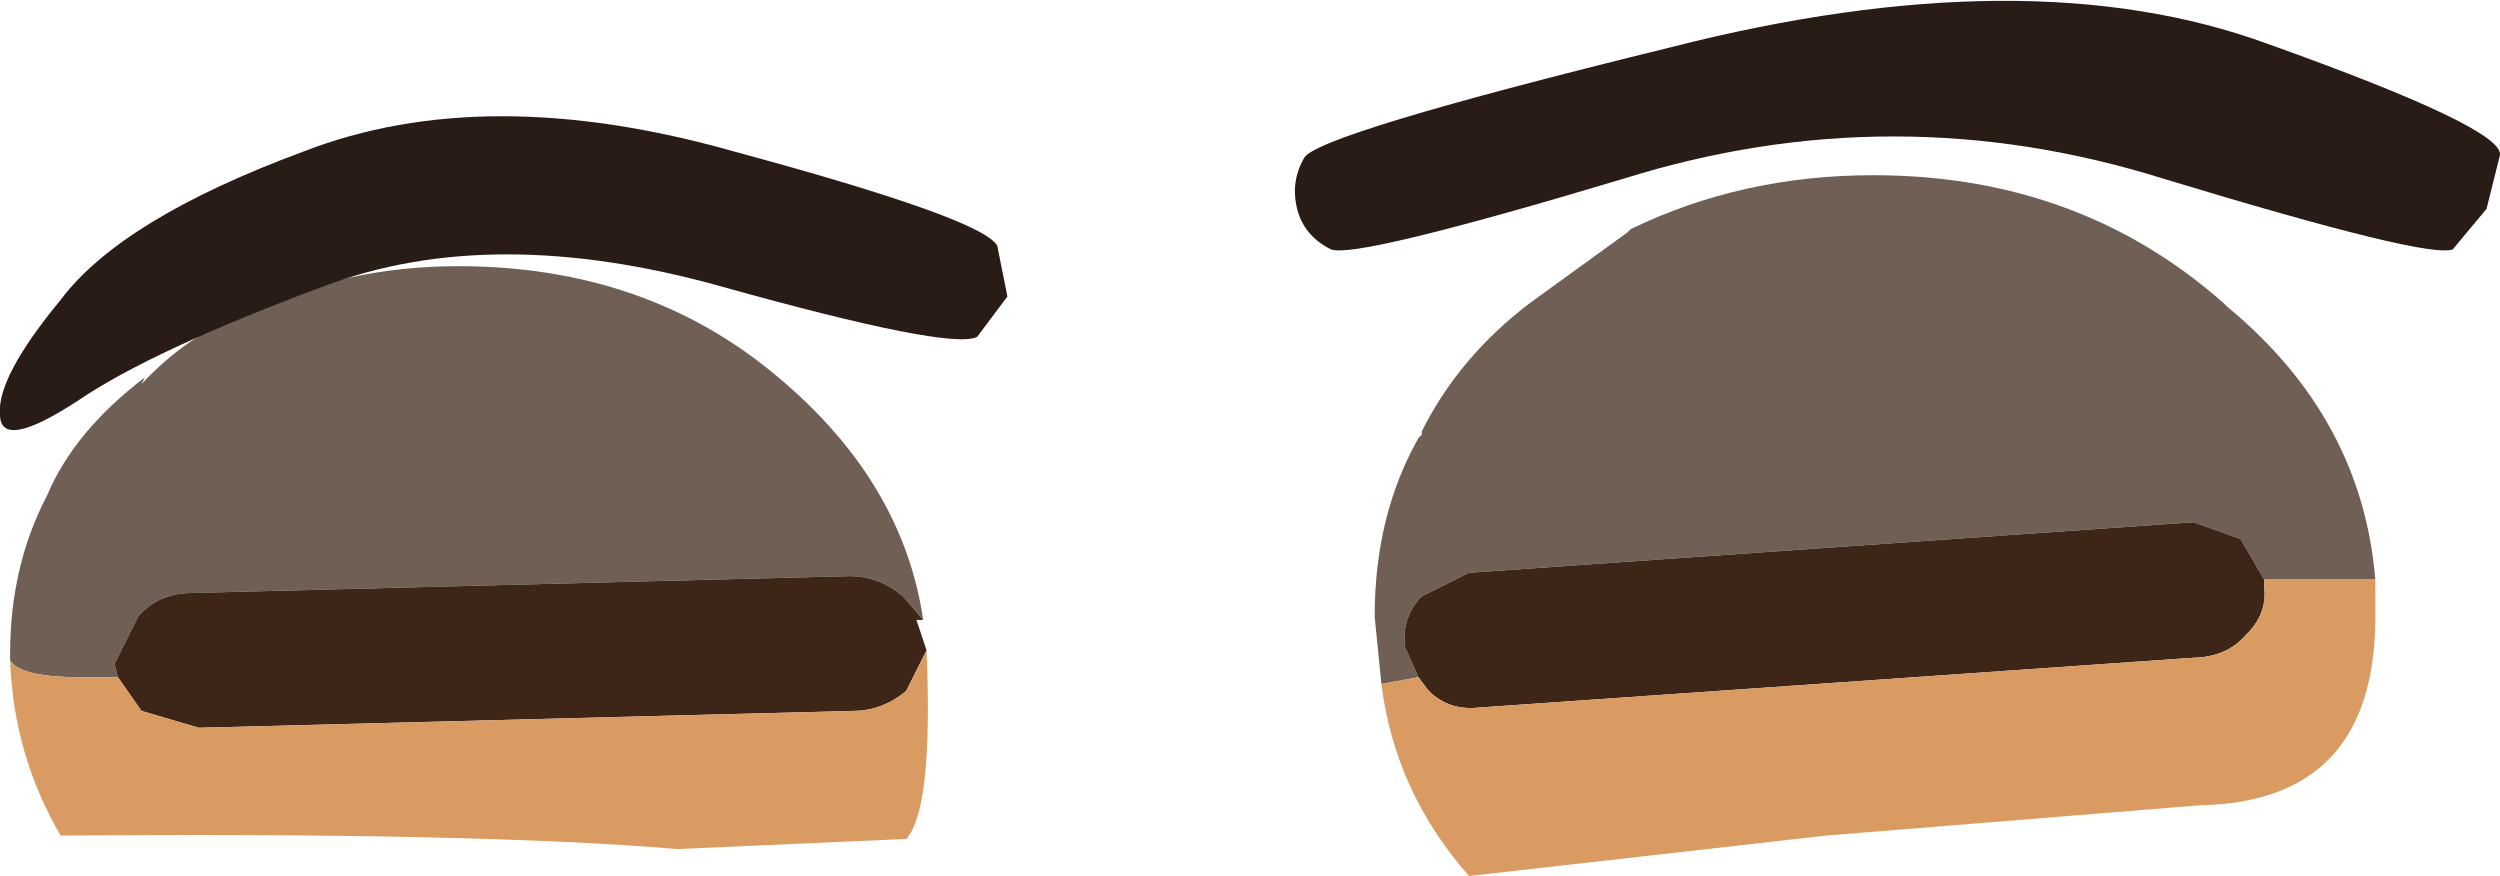 <?xml version="1.0" encoding="UTF-8" standalone="no"?>
<svg xmlns:ffdec="https://www.free-decompiler.com/flash" xmlns:xlink="http://www.w3.org/1999/xlink" ffdec:objectType="shape" height="13.0px" width="37.1px" xmlns="http://www.w3.org/2000/svg">
  <g transform="matrix(1.0, 0.0, 0.0, 1.0, 7.35, 10.6)">
    <path d="M6.35 -1.4 L6.05 -1.75 Q5.7 -2.05 5.25 -2.05 L-4.5 -1.8 Q-5.0 -1.8 -5.3 -1.45 L-5.65 -0.75 -5.6 -0.55 -6.15 -0.55 Q-7.05 -0.55 -7.2 -0.8 L-7.2 -0.9 Q-7.2 -2.2 -6.65 -3.25 -6.25 -4.2 -5.2 -5.0 L-5.25 -4.9 Q-4.55 -5.65 -3.7 -5.95 -2.25 -6.65 -0.55 -6.65 2.25 -6.65 4.2 -5.0 6.05 -3.45 6.35 -1.4 M13.15 -0.45 L13.05 -1.45 Q13.05 -2.95 13.7 -4.1 L13.75 -4.15 13.75 -4.2 Q14.3 -5.3 15.35 -6.1 L16.8 -7.15 16.85 -7.2 Q18.5 -8.0 20.45 -8.0 23.5 -8.0 25.65 -6.1 L25.7 -6.05 Q27.7 -4.4 27.9 -2.0 L26.25 -2.0 25.9 -2.6 25.2 -2.85 14.45 -2.1 13.75 -1.75 Q13.45 -1.45 13.5 -1.0 L13.7 -0.55 13.15 -0.45" fill="#6f5f55" fill-rule="evenodd" stroke="none"/>
    <path d="M-5.6 -0.55 L-5.65 -0.75 -5.3 -1.45 Q-5.0 -1.8 -4.5 -1.8 L5.25 -2.05 Q5.7 -2.05 6.05 -1.75 L6.35 -1.4 6.25 -1.4 6.4 -0.95 6.1 -0.35 Q5.75 -0.05 5.3 -0.05 L-4.4 0.2 -5.25 -0.05 -5.6 -0.55 M13.7 -0.55 L13.5 -1.0 Q13.45 -1.45 13.75 -1.75 L14.45 -2.1 25.2 -2.85 25.9 -2.6 26.25 -2.0 26.25 -1.9 Q26.3 -1.5 26.0 -1.2 25.75 -0.9 25.35 -0.85 L14.6 -0.1 Q14.15 -0.05 13.85 -0.35 L13.7 -0.55" fill="#3d2618" fill-rule="evenodd" stroke="none"/>
    <path d="M-5.6 -0.55 L-5.25 -0.05 -4.4 0.2 5.3 -0.05 Q5.75 -0.05 6.1 -0.35 L6.4 -0.95 Q6.5 1.4 6.1 1.85 L2.7 2.0 Q-0.25 1.75 -6.45 1.8 -7.15 0.6 -7.2 -0.8 -7.05 -0.55 -6.15 -0.55 L-5.6 -0.55 M13.15 -0.45 L13.7 -0.55 13.85 -0.35 Q14.15 -0.05 14.6 -0.1 L25.35 -0.85 Q25.75 -0.9 26.0 -1.2 26.3 -1.5 26.25 -1.9 L26.25 -2.0 27.9 -2.0 27.9 -1.45 Q27.9 1.3 25.3 1.35 L19.75 1.8 14.45 2.4 Q13.35 1.15 13.15 -0.45" fill="#da9b63" fill-rule="evenodd" stroke="none"/>
    <path d="M11.9 -7.5 Q11.8 -7.9 12.0 -8.25 12.15 -8.6 17.45 -9.9 22.75 -11.25 26.3 -9.95 29.8 -8.7 29.75 -8.3 L29.55 -7.5 29.05 -6.9 Q28.7 -6.75 24.75 -7.95 20.75 -9.2 16.75 -7.95 12.75 -6.75 12.4 -6.9 12.0 -7.1 11.9 -7.5" fill="#291b16" fill-rule="evenodd" stroke="none"/>
    <path d="M-7.35 -4.45 Q-7.4 -5.0 -6.45 -6.15 -5.55 -7.35 -2.85 -8.35 -0.15 -9.4 3.55 -8.35 7.25 -7.35 7.45 -6.95 L7.6 -6.2 7.15 -5.6 Q6.75 -5.4 3.35 -6.35 -0.05 -7.3 -2.55 -6.35 -5.1 -5.4 -6.2 -4.65 -7.35 -3.9 -7.35 -4.45" fill="#291b16" fill-rule="evenodd" stroke="none"/>
  </g>
</svg>
